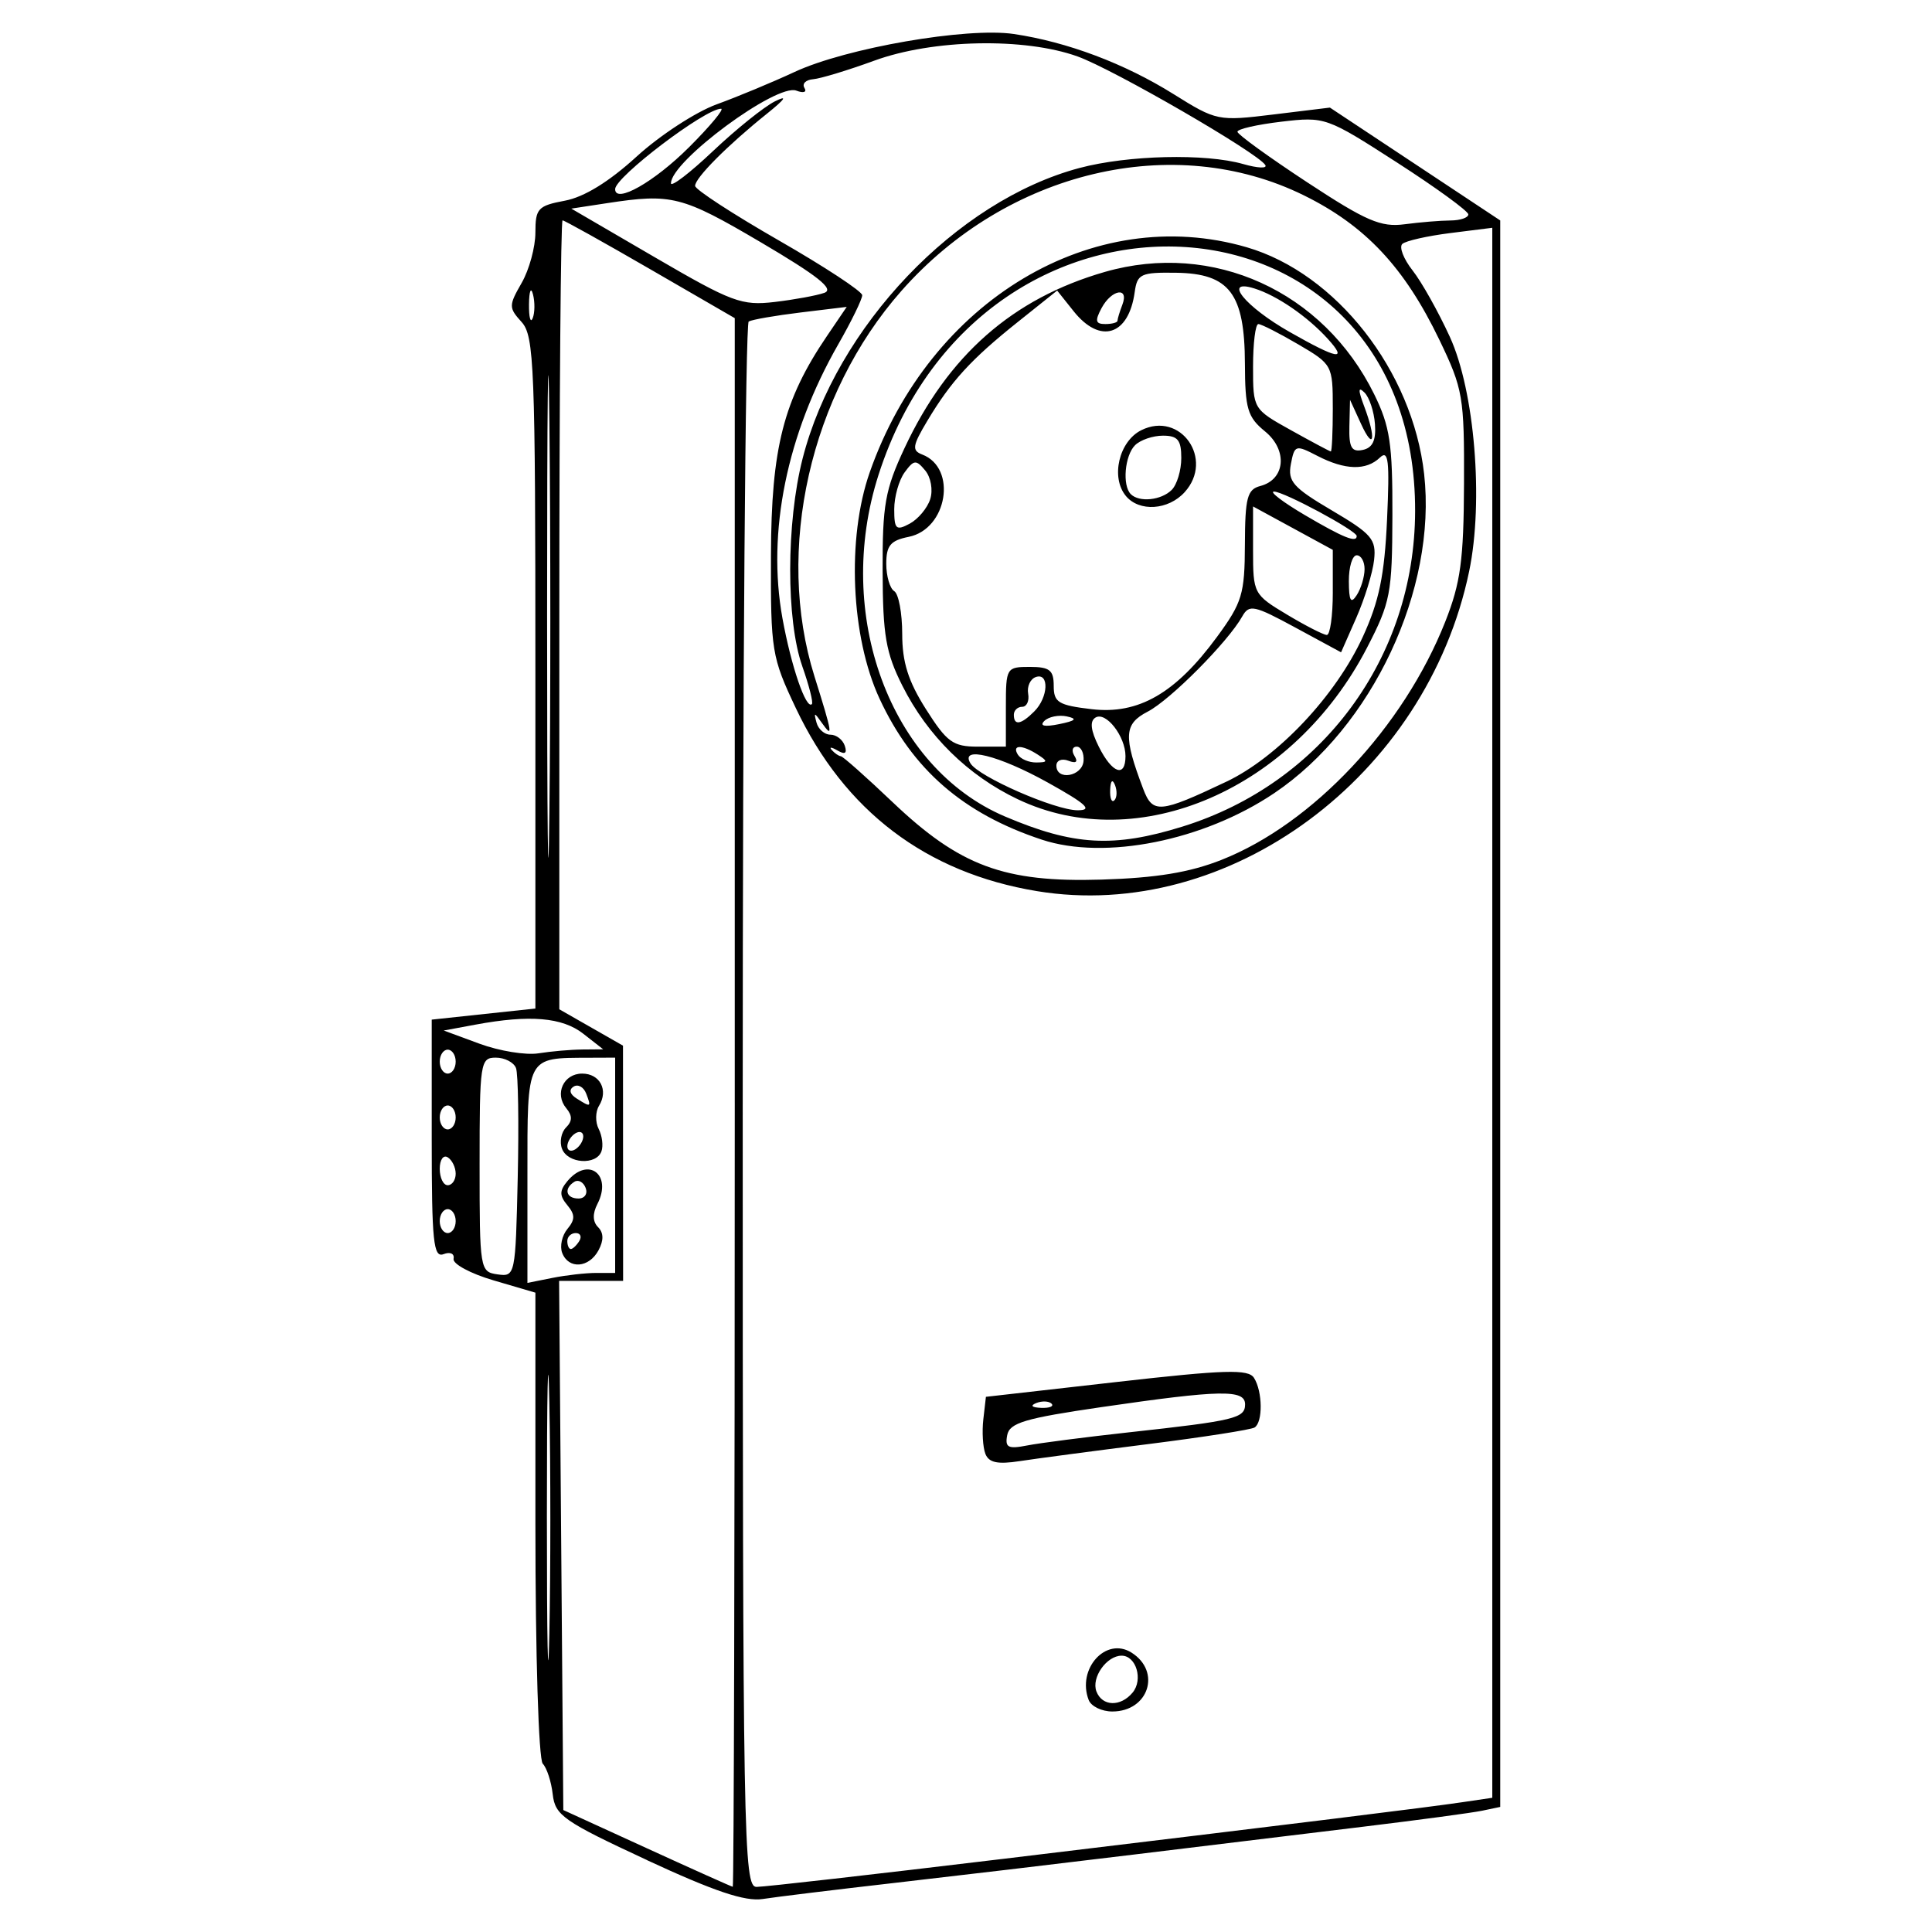 <?xml version="1.0" encoding="UTF-8" standalone="no"?>
<!-- Created with Inkscape (http://www.inkscape.org/) -->

<svg
   xmlns:dc="http://purl.org/dc/elements/1.1/"
   xmlns:cc="http://creativecommons.org/ns#"
   xmlns:rdf="http://www.w3.org/1999/02/22-rdf-syntax-ns#"
   xmlns:svg="http://www.w3.org/2000/svg"
   xmlns="http://www.w3.org/2000/svg"
   xmlns:sodipodi="http://sodipodi.sourceforge.net/DTD/sodipodi-0.dtd"
   xmlns:inkscape="http://www.inkscape.org/namespaces/inkscape"
   width="500"
   height="500"
   viewBox="0 0 132.292 132.292"
   version="1.1"
   id="svg8"
   inkscape:version="0.92.4 (5da689c313, 2019-01-14)"
   sodipodi:docname="icon.svg">
  <defs
     id="defs2" />
  <sodipodi:namedview
     id="base"
     pagecolor="#ffffff"
     bordercolor="#666666"
     borderopacity="1.0"
     inkscape:pageopacity="0.0"
     inkscape:pageshadow="2"
     inkscape:zoom="1.3898629"
     inkscape:cx="74.932264"
     inkscape:cy="230.52559"
     inkscape:document-units="mm"
     inkscape:current-layer="layer1"
     showgrid="false"
     units="px"
     inkscape:window-width="1920"
     inkscape:window-height="1017"
     inkscape:window-x="-8"
     inkscape:window-y="-8"
     inkscape:window-maximized="1" />
  <g
     inkscape:label="Ebene 1"
     inkscape:groupmode="layer"
     id="layer1"
     transform="translate(0,-164.708)">
    <path
       style="fill:#000000;stroke-width:0.546"
       d="m 44.306,292.077 c -5.713,-2.653 -6.295,-3.059 -6.458,-4.499 -0.098,-0.87 -0.405,-1.816 -0.683,-2.101 -0.285,-0.293 -0.504,-7.429 -0.504,-16.387 v -15.868 l -2.867,-0.842 c -1.577,-0.463 -2.808,-1.127 -2.737,-1.475 0.073,-0.355 -0.226,-0.496 -0.683,-0.321 -0.697,0.267 -0.812,-0.851 -0.812,-7.873 v -8.185 l 3.549,-0.38 3.549,-0.38 v -22.982 c 0,-20.991 -0.082,-23.072 -0.941,-24.022 -0.891,-0.985 -0.891,-1.128 0,-2.681 0.518,-0.902 0.941,-2.453 0.941,-3.446 0,-1.65 0.174,-1.839 2.02,-2.185 1.318,-0.247 3.023,-1.296 4.905,-3.015 1.586,-1.45 4.055,-3.062 5.487,-3.582 1.432,-0.52 3.831,-1.518 5.333,-2.217 3.532,-1.644 11.804,-3.077 15.015,-2.6 3.659,0.543 7.58,2.018 10.934,4.114 2.944,1.839 3.047,1.86 6.85,1.396 l 3.861,-0.471 5.831,3.864 5.831,3.864 v 54.316 54.316 l -1.228,0.258 c -0.676,0.142 -4.3,0.63 -8.054,1.085 -3.754,0.455 -10.879,1.32 -15.834,1.923 -4.955,0.603 -12.326,1.476 -16.38,1.94 -4.054,0.464 -8.108,0.959 -9.009,1.1 -1.196,0.187 -3.332,-0.531 -7.917,-2.66 z m 6.006,-51.874 v -53.71 l -5.785,-3.348 c -3.181,-1.841 -5.884,-3.348 -6.006,-3.348 -0.122,0 -0.222,12.155 -0.222,27.011 v 27.011 l 2.18,1.245 2.18,1.245 0.004,8.054 0.004,8.054 h -2.191 -2.191 l 0.144,18.116 0.144,18.116 5.733,2.623 c 3.153,1.443 5.794,2.627 5.87,2.632 0.075,0.005 0.137,-24.16 0.137,-53.7 z m 18.283,51.801 c 20.724,-2.497 29.034,-3.522 31.54,-3.892 l 2.048,-0.302 v -53.752 -53.752 l -2.867,0.36 c -1.577,0.198 -3.058,0.533 -3.292,0.744 -0.234,0.212 0.081,1.028 0.7,1.815 0.619,0.786 1.768,2.834 2.553,4.55 1.7,3.712 2.321,11.247 1.323,16.047 -2.921,14.053 -16.463,24.074 -29.6,21.905 -7.588,-1.253 -13.17,-5.49 -16.503,-12.525 -1.658,-3.501 -1.727,-3.921 -1.707,-10.472 0.023,-7.36 0.856,-10.624 3.836,-15.015 l 1.352,-1.993 -3.151,0.382 c -1.733,0.21 -3.335,0.489 -3.56,0.619 -0.225,0.13 -0.41,24.301 -0.41,53.713 0,50.385 0.055,53.476 0.947,53.476 0.521,0 8.076,-0.859 16.79,-1.909 z m 5.951,-10.89 c -0.819,-2.135 1.179,-4.349 2.93,-3.247 2.062,1.298 1.172,4.034 -1.312,4.034 -0.723,0 -1.451,-0.354 -1.617,-0.787 z m 3.009,-0.509 c 0.733,-0.883 0.243,-2.526 -0.753,-2.526 -1.029,0 -2.088,1.504 -1.725,2.45 0.395,1.03 1.654,1.069 2.478,0.076 z M 67.471,264.25 c -0.173,-0.451 -0.235,-1.513 -0.138,-2.358 l 0.177,-1.538 8.946,-1.015 c 7.434,-0.844 9.024,-0.892 9.41,-0.283 0.593,0.935 0.616,3.041 0.038,3.399 -0.244,0.151 -3.499,0.659 -7.235,1.13 -3.735,0.471 -7.712,0.998 -8.838,1.171 -1.528,0.235 -2.126,0.107 -2.361,-0.506 z m 9.868,-1.468 c 7.22,-0.792 7.917,-0.961 7.917,-1.913 0,-1.03 -1.682,-0.998 -9.823,0.188 -5.255,0.766 -6.305,1.078 -6.466,1.924 -0.161,0.844 0.063,0.96 1.36,0.705 0.854,-0.168 4.009,-0.575 7.012,-0.905 z m -5.335,-1.959 c -0.181,-0.181 -0.652,-0.201 -1.047,-0.043 -0.436,0.174 -0.306,0.304 0.33,0.33 0.576,0.024 0.898,-0.105 0.717,-0.287 z m -34.388,-0.046 c -0.092,-4.448 -0.167,-0.962 -0.168,7.747 -2.59e-4,8.709 0.075,12.348 0.167,8.087 0.092,-4.261 0.092,-11.386 4.72e-4,-15.834 z m -2.285,-22.937 c -0.15,-0.391 -0.772,-0.711 -1.382,-0.711 -1.06,0 -1.109,0.326 -1.109,7.333 0,7.189 0.024,7.336 1.229,7.508 1.211,0.172 1.231,0.076 1.382,-6.622 0.084,-3.738 0.031,-7.116 -0.119,-7.508 z m 5.494,14.031 h 1.297 v -7.371 -7.371 l -1.775,0.007 c -4.338,0.018 -4.232,-0.185 -4.232,8.041 v 7.376 l 1.706,-0.341 c 0.938,-0.188 2.29,-0.341 3.003,-0.341 z m -2.33,-1.372 c -0.174,-0.454 -0.014,-1.191 0.357,-1.638 0.535,-0.644 0.534,-0.981 -0.006,-1.631 -0.542,-0.653 -0.542,-0.985 0,-1.638 1.429,-1.721 3.099,-0.456 2.06,1.56 -0.343,0.665 -0.326,1.211 0.048,1.585 0.383,0.383 0.393,0.904 0.031,1.579 -0.652,1.219 -2.053,1.321 -2.49,0.182 z m 1.17,-0.812 c 0.186,-0.3 0.077,-0.546 -0.241,-0.546 -0.318,0 -0.578,0.246 -0.578,0.546 0,0.3 0.108,0.546 0.241,0.546 0.132,0 0.393,-0.246 0.578,-0.546 z m 0.437,-3.637 c -0.153,-0.399 -0.498,-0.589 -0.767,-0.423 -0.748,0.462 -0.582,1.148 0.278,1.148 0.422,0 0.642,-0.326 0.489,-0.725 z m -1.618,-2.679 c -0.181,-0.471 -0.056,-1.128 0.277,-1.461 0.437,-0.437 0.44,-0.805 0.011,-1.321 -0.819,-0.986 -0.182,-2.368 1.091,-2.368 1.22,0 1.815,1.136 1.155,2.204 -0.252,0.407 -0.262,1.122 -0.023,1.588 0.239,0.467 0.324,1.156 0.189,1.531 -0.348,0.972 -2.309,0.846 -2.7,-0.173 z m 1.455,-0.847 c 0,-0.3 -0.246,-0.394 -0.546,-0.209 -0.3,0.186 -0.546,0.583 -0.546,0.883 0,0.3 0.246,0.394 0.546,0.209 0.3,-0.186 0.546,-0.583 0.546,-0.883 z m 0.199,-2.935 c -0.172,-0.449 -0.559,-0.664 -0.86,-0.478 -0.336,0.208 -0.262,0.519 0.194,0.807 0.994,0.63 1.028,0.613 0.666,-0.33 z m -8.935,8.733 c 0,-0.45 -0.246,-0.819 -0.546,-0.819 -0.3,0 -0.546,0.369 -0.546,0.819 0,0.45 0.246,0.819 0.546,0.819 0.3,0 0.546,-0.369 0.546,-0.819 z m 0,-3.244 c 0,-0.433 -0.246,-0.939 -0.546,-1.124 -0.3,-0.186 -0.546,0.168 -0.546,0.787 0,0.618 0.246,1.124 0.546,1.124 0.3,0 0.546,-0.354 0.546,-0.787 z m 0,-3.854 c 0,-0.45 -0.246,-0.819 -0.546,-0.819 -0.3,0 -0.546,0.369 -0.546,0.819 0,0.45 0.246,0.819 0.546,0.819 0.3,0 0.546,-0.369 0.546,-0.819 z m 0,-3.822 c 0,-0.45 -0.246,-0.819 -0.546,-0.819 -0.3,0 -0.546,0.369 -0.546,0.819 0,0.45 0.246,0.819 0.546,0.819 0.3,0 0.546,-0.369 0.546,-0.819 z m 8.668,-0.831 1.433,-0.012 -1.365,-1.068 c -1.436,-1.123 -3.661,-1.312 -7.371,-0.624 l -2.184,0.405 2.457,0.906 c 1.351,0.498 3.163,0.793 4.027,0.656 0.863,-0.138 2.215,-0.256 3.003,-0.262 z m -2.253,-42.948 c -0.086,-7.453 -0.156,-1.512 -0.156,13.203 -1.02e-4,14.715 0.07,20.813 0.156,13.551 0.086,-7.261 0.086,-19.301 1.86e-4,-26.754 z m 46.024,29.963 c 6.242,-2.461 12.462,-9.08 15.319,-16.302 1.052,-2.66 1.266,-4.23 1.286,-9.468 0.023,-5.937 -0.068,-6.472 -1.682,-9.828 -2.392,-4.974 -5.068,-7.828 -9.288,-9.906 -8.905,-4.384 -20.302,-1.677 -27.556,6.547 -6.255,7.09 -8.66,17.747 -5.955,26.379 1.246,3.974 1.299,4.314 0.503,3.188 -0.515,-0.728 -0.554,-0.728 -0.356,0 0.123,0.45 0.551,0.819 0.952,0.819 0.4,0 0.842,0.341 0.981,0.759 0.173,0.519 0.015,0.621 -0.501,0.322 -0.414,-0.24 -0.59,-0.254 -0.389,-0.03 0.2,0.223 0.48,0.414 0.622,0.425 0.142,0.01 1.731,1.42 3.531,3.133 4.614,4.391 7.651,5.518 14.321,5.314 3.753,-0.115 6.023,-0.488 8.213,-1.351 z m -12.308,-1.385 c -5.383,-1.783 -8.851,-4.795 -11.104,-9.643 -1.969,-4.238 -2.262,-10.989 -0.673,-15.517 4.137,-11.785 15.309,-18.456 25.803,-15.405 6.132,1.783 11.367,8.47 12.157,15.531 0.883,7.89 -3.551,17.33 -10.262,21.85 -4.842,3.261 -11.606,4.614 -15.922,3.184 z m 9.634,-0.893 c 9.555,-2.969 15.899,-11.563 15.931,-21.581 0.073,-22.698 -29.597,-24.726 -36.74,-2.511 -3.08,9.578 0.786,20.043 8.642,23.394 4.7,2.004 7.455,2.163 12.167,0.698 z m -11.272,-1.87 c -3.418,-1.627 -6.179,-4.341 -7.906,-7.774 -1.132,-2.25 -1.339,-3.447 -1.353,-7.842 -0.015,-4.547 0.17,-5.587 1.497,-8.425 2.97,-6.354 7.405,-10.255 13.724,-12.071 7.391,-2.124 14.959,1.314 18.438,8.376 1.082,2.197 1.261,3.389 1.248,8.298 -0.015,5.356 -0.13,5.953 -1.746,9.074 -5.013,9.677 -15.65,14.29 -23.9,10.364 z m 2.038,-1.153 c -3.349,-1.864 -6.036,-2.527 -5.279,-1.303 0.57,0.923 5.799,3.209 7.336,3.208 1.064,-5.5e-4 0.61,-0.421 -2.057,-1.906 z m 12.226,-0.044 c 3.531,-1.676 7.503,-5.891 9.36,-9.932 1.115,-2.428 1.484,-4.215 1.658,-8.036 0.183,-4.033 0.096,-4.792 -0.49,-4.232 -0.943,0.903 -2.385,0.862 -4.284,-0.119 -1.491,-0.771 -1.561,-0.75 -1.812,0.564 -0.226,1.183 0.149,1.607 2.806,3.172 2.736,1.612 3.048,1.978 2.892,3.395 -0.096,0.873 -0.645,2.653 -1.218,3.955 l -1.043,2.367 -3.124,-1.692 c -2.845,-1.541 -3.17,-1.609 -3.646,-0.76 -0.97,1.733 -4.923,5.713 -6.469,6.513 -1.629,0.842 -1.679,1.677 -0.315,5.278 0.654,1.729 1.127,1.689 5.685,-0.474 z m -7.612,0.221 c -0.174,-0.436 -0.304,-0.306 -0.33,0.33 -0.024,0.576 0.105,0.898 0.287,0.717 0.181,-0.181 0.201,-0.652 0.043,-1.046 z m -2.152,-1.653 c 0.04,-0.536 -0.171,-0.975 -0.471,-0.975 -0.299,0 -0.367,0.287 -0.149,0.639 0.257,0.415 0.109,0.529 -0.423,0.325 -0.45,-0.173 -0.818,-0.021 -0.818,0.336 0,1.053 1.78,0.742 1.861,-0.325 z m 2.871,-0.325 c 0,-1.357 -1.343,-3.081 -2.057,-2.64 -0.4,0.247 -0.328,0.876 0.23,1.994 0.911,1.826 1.827,2.149 1.827,0.645 z m -6.006,-0.104 c -1.069,-0.691 -1.792,-0.691 -1.365,0 0.186,0.3 0.753,0.542 1.261,0.538 0.796,-0.007 0.81,-0.082 0.104,-0.538 z m -2.184,-3.276 c 0,-2.669 0.036,-2.73 1.638,-2.73 1.359,0 1.638,0.22 1.638,1.294 0,1.137 0.315,1.331 2.594,1.6 3.211,0.379 5.75,-1.084 8.587,-4.95 1.723,-2.349 1.898,-2.927 1.91,-6.322 0.012,-3.211 0.16,-3.775 1.055,-4.009 1.717,-0.449 1.89,-2.46 0.321,-3.741 -1.195,-0.975 -1.364,-1.548 -1.375,-4.641 -0.016,-4.794 -1.056,-6.168 -4.705,-6.22 -2.428,-0.035 -2.669,0.078 -2.842,1.327 -0.411,2.975 -2.363,3.587 -4.178,1.311 l -1.132,-1.419 -2.711,2.165 c -3.187,2.545 -4.56,4.046 -6.178,6.755 -1.023,1.711 -1.071,2.031 -0.348,2.308 2.408,0.924 1.719,5.106 -0.929,5.636 -1.246,0.249 -1.535,0.596 -1.535,1.844 0,0.846 0.246,1.689 0.546,1.875 0.3,0.186 0.546,1.503 0.546,2.928 0,1.937 0.411,3.238 1.626,5.155 1.434,2.261 1.853,2.564 3.549,2.564 h 1.923 z m 8.217,-14.436 c -1.054,-1.27 -0.472,-3.745 1.059,-4.504 2.686,-1.332 5.008,1.988 2.967,4.243 -1.12,1.238 -3.109,1.367 -4.027,0.261 z m 3.139,-0.415 c 0.36,-0.36 0.655,-1.343 0.655,-2.184 0,-1.231 -0.244,-1.529 -1.256,-1.529 -0.691,0 -1.551,0.295 -1.911,0.655 -0.706,0.706 -0.884,2.756 -0.291,3.349 0.579,0.579 2.089,0.423 2.803,-0.291 z m -7.183,15.51 c -0.557,-0.118 -1.252,0.023 -1.543,0.315 -0.342,0.342 0.017,0.418 1.014,0.215 1.143,-0.233 1.28,-0.37 0.529,-0.529 z m -2.224,-0.346 c 0.961,-0.961 1.032,-2.675 0.098,-2.348 -0.375,0.131 -0.61,0.643 -0.522,1.138 0.088,0.494 -0.096,0.899 -0.41,0.899 -0.313,0 -0.57,0.246 -0.57,0.546 0,0.762 0.489,0.681 1.404,-0.234 z m 20.436,-8.142 v -2.916 l -2.73,-1.486 -2.73,-1.486 v 3.006 c 0,2.954 0.04,3.03 2.321,4.397 1.276,0.765 2.505,1.393 2.73,1.396 0.225,0.003 0.41,-1.307 0.41,-2.911 z m 2.176,-1.588 c 0.005,-0.526 -0.237,-0.956 -0.538,-0.956 -0.3,0 -0.542,0.799 -0.538,1.775 0.006,1.347 0.136,1.577 0.538,0.956 0.291,-0.45 0.533,-1.249 0.538,-1.774 z m -0.538,-2.274 c 0,-0.366 -4.994,-3.05 -5.665,-3.045 -0.338,0.002 0.615,0.727 2.116,1.611 2.626,1.545 3.549,1.918 3.549,1.435 z m -29.203,-2.529 c 0.198,-0.623 0.046,-1.492 -0.344,-1.961 -0.625,-0.753 -0.774,-0.74 -1.41,0.131 -0.391,0.535 -0.711,1.671 -0.711,2.526 0,1.366 0.127,1.485 1.055,0.988 0.58,-0.311 1.215,-1.068 1.41,-1.683 z m 27.565,-6.23 c 0,-2.938 -0.033,-3 -2.368,-4.368 -1.303,-0.763 -2.531,-1.388 -2.73,-1.388 -0.199,0 -0.362,1.31 -0.362,2.911 0,2.906 0.004,2.914 2.594,4.355 1.426,0.794 2.655,1.45 2.73,1.457 0.075,0.007 0.137,-1.328 0.137,-2.967 z m 2.888,1.097 c -0.063,-0.862 -0.386,-1.835 -0.717,-2.163 -0.439,-0.434 -0.445,-0.178 -0.022,0.942 0.836,2.215 0.668,3.13 -0.219,1.193 l -0.75,-1.638 -0.044,1.815 c -0.035,1.452 0.147,1.775 0.911,1.617 0.678,-0.14 0.922,-0.653 0.841,-1.766 z M 90.937,187.93 c -1.402,-1.551 -3.493,-2.988 -5.057,-3.474 -2.192,-0.681 -0.615,1.254 2.433,2.987 3.276,1.862 3.985,1.994 2.624,0.487 z m -14.417,-1.261 c 0,-0.126 0.149,-0.617 0.331,-1.092 0.482,-1.255 -0.734,-1.06 -1.423,0.228 -0.466,0.872 -0.415,1.092 0.254,1.092 0.461,0 0.838,-0.103 0.838,-0.228 z m -21.585,23.655 c -1.111,-3.148 -1.101,-9.812 0.021,-14.21 2.304,-9.031 10.523,-17.658 18.963,-19.904 3.314,-0.882 8.629,-1.009 11.215,-0.267 0.98,0.281 1.658,0.311 1.506,0.066 -0.517,-0.837 -10.388,-6.547 -12.85,-7.434 -3.638,-1.31 -9.91,-1.181 -13.923,0.286 -1.802,0.659 -3.688,1.231 -4.191,1.272 -0.503,0.041 -0.77,0.308 -0.593,0.595 0.181,0.293 -0.061,0.374 -0.554,0.186 -1.35,-0.518 -8.585,4.827 -8.585,6.343 0,0.285 1.296,-0.708 2.881,-2.207 1.585,-1.499 3.489,-3.028 4.232,-3.4 0.907,-0.453 0.723,-0.172 -0.56,0.858 -2.689,2.156 -4.917,4.398 -4.9,4.93 0.008,0.248 2.583,1.926 5.723,3.728 3.14,1.802 5.713,3.492 5.719,3.756 0.005,0.264 -0.733,1.778 -1.642,3.366 -3.523,6.157 -4.888,12.863 -3.819,18.759 0.597,3.291 1.619,6.271 2.015,5.875 0.105,-0.105 -0.192,-1.273 -0.659,-2.596 z m -18.44,-25.464 c -0.138,-0.531 -0.261,-0.229 -0.272,0.672 -0.011,0.901 0.102,1.336 0.252,0.966 0.15,-0.37 0.159,-1.107 0.02,-1.638 z m 19.955,-0.102 c 0.699,-0.249 -0.455,-1.165 -4.368,-3.468 -5.381,-3.166 -6.092,-3.347 -10.505,-2.673 l -2.457,0.375 5.733,3.341 c 5.265,3.068 5.933,3.317 8.19,3.052 1.351,-0.159 2.885,-0.441 3.407,-0.627 z m 42.866,-4.953 c 0.676,-0.003 1.227,-0.19 1.226,-0.416 -0.002,-0.225 -2.201,-1.826 -4.889,-3.557 -4.825,-3.108 -4.924,-3.143 -7.914,-2.791 -1.666,0.196 -3.019,0.506 -3.007,0.69 0.012,0.184 2.162,1.741 4.778,3.46 4.04,2.656 5.043,3.088 6.667,2.873 1.051,-0.139 2.464,-0.256 3.14,-0.259 z M 47.183,174.789 c 1.449,-1.449 2.434,-2.635 2.189,-2.635 -1.096,0 -7.251,4.672 -7.251,5.504 0,1.03 2.684,-0.492 5.061,-2.87 z"
       id="path3908"
       inkscape:connector-curvature="0" />
  </g>
</svg>
